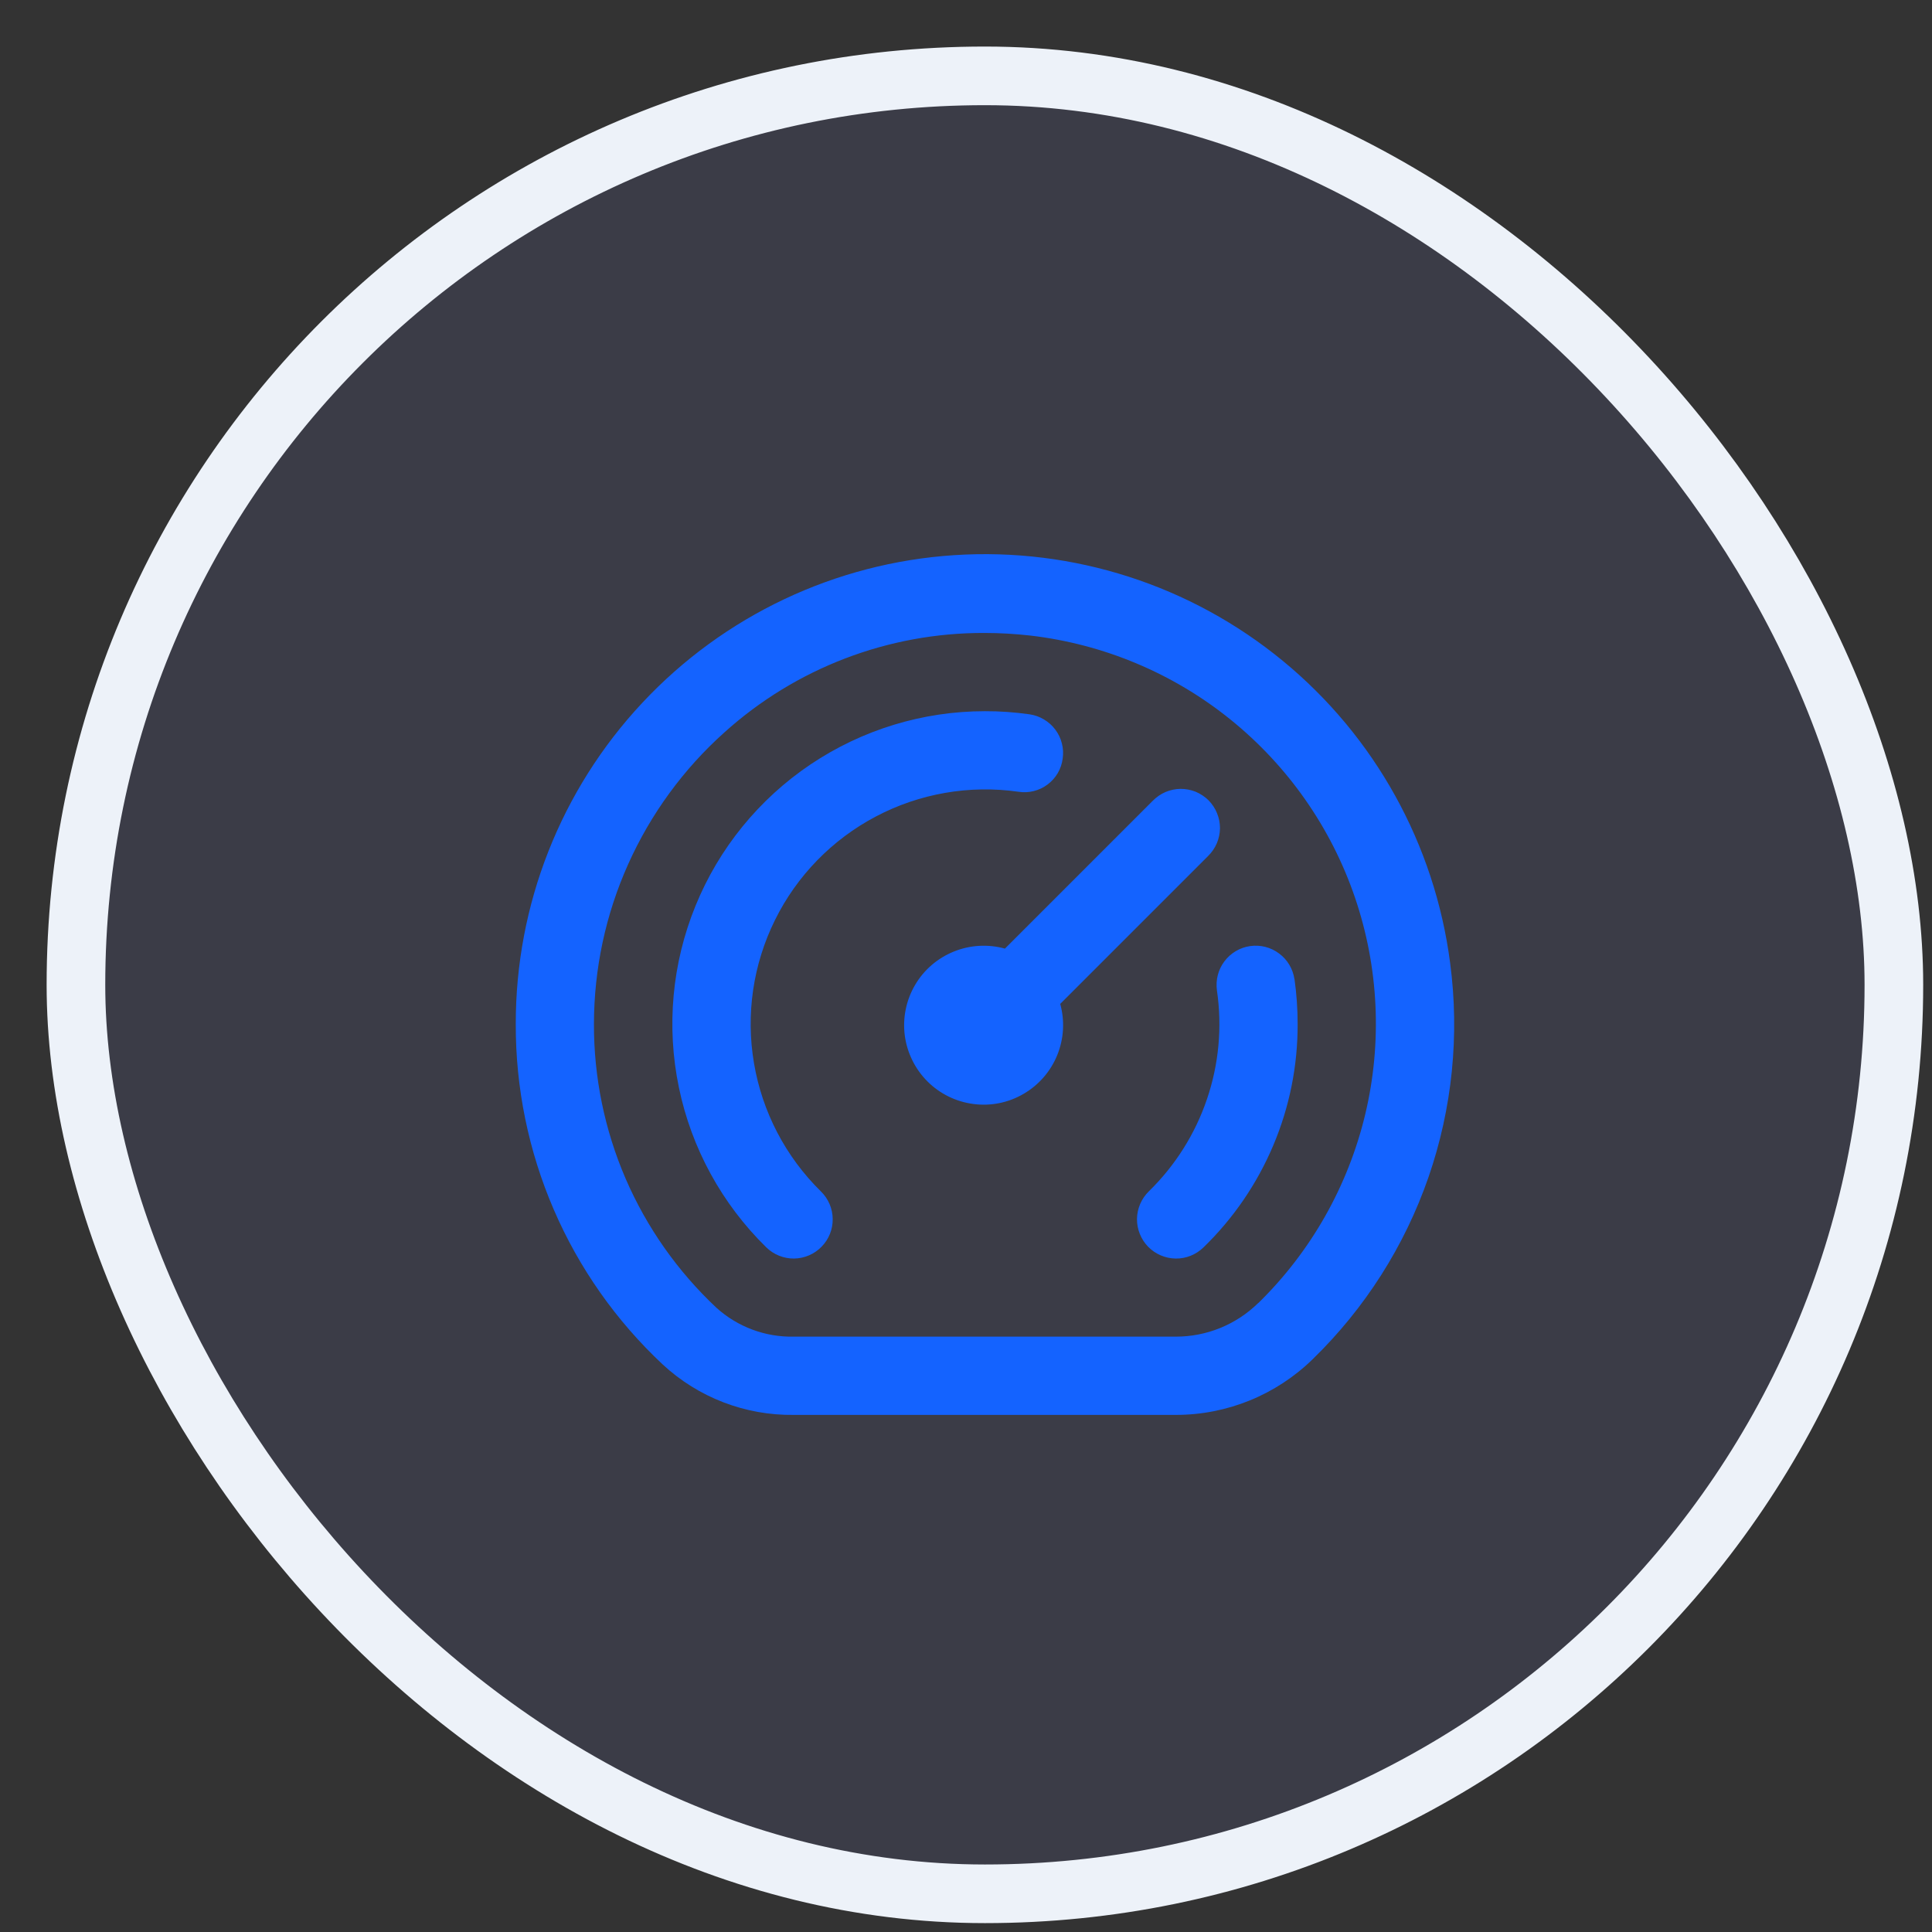 <svg width="26" height="26" viewBox="0 0 26 26" fill="none" xmlns="http://www.w3.org/2000/svg">
<rect x="0" y="0" width="26" height="26" fill="#333333" stroke="none"/>
<rect x="1.022" y="1.021" width="24.465" height="24.465" rx="12.232" fill="#8390FA" fill-opacity="0.1"/>
<rect x="1.022" y="1.021" width="24.465" height="24.465" rx="12.232" stroke="#EDF2F9" stroke-width="0.789"/>
<g clip-path="url(#clip0_167_11745)">
<path d="M19.515 12.957C19.308 11.366 18.504 9.913 17.264 8.894C16.025 7.875 14.444 7.366 12.842 7.471C11.241 7.575 9.74 8.286 8.644 9.458C7.547 10.63 6.939 12.175 6.941 13.78C6.938 14.638 7.112 15.489 7.452 16.277C7.792 17.066 8.292 17.776 8.919 18.363C9.398 18.807 10.03 19.05 10.683 19.041H15.822C16.512 19.042 17.175 18.772 17.668 18.289C18.37 17.606 18.903 16.768 19.224 15.842C19.544 14.916 19.644 13.928 19.515 12.957ZM16.933 17.535C16.637 17.826 16.237 17.989 15.822 17.988H10.683C10.299 17.996 9.926 17.857 9.641 17.599C9.119 17.109 8.703 16.518 8.419 15.861C8.136 15.204 7.991 14.495 7.993 13.78C7.994 13.039 8.15 12.307 8.453 11.631C8.756 10.955 9.197 10.35 9.749 9.856C10.709 8.991 11.955 8.514 13.247 8.518C13.453 8.518 13.66 8.53 13.865 8.553C14.851 8.668 15.786 9.059 16.559 9.683C17.332 10.307 17.913 11.137 18.234 12.077C18.555 13.017 18.603 14.029 18.373 14.995C18.142 15.961 17.643 16.843 16.933 17.537V17.535ZM11.048 16.034C11.148 16.132 11.205 16.265 11.206 16.405C11.208 16.544 11.154 16.679 11.056 16.778C10.959 16.878 10.825 16.935 10.686 16.937C10.546 16.938 10.412 16.884 10.312 16.786C9.715 16.201 9.305 15.452 9.136 14.633C8.966 13.815 9.044 12.964 9.36 12.19C9.675 11.416 10.214 10.754 10.908 10.287C11.602 9.821 12.418 9.571 13.254 9.571C13.456 9.57 13.656 9.585 13.856 9.613C13.924 9.623 13.99 9.646 14.049 9.682C14.109 9.717 14.161 9.764 14.202 9.819C14.243 9.874 14.274 9.937 14.29 10.004C14.308 10.071 14.311 10.141 14.301 10.209C14.292 10.278 14.27 10.344 14.235 10.404C14.2 10.464 14.153 10.516 14.097 10.558C14.042 10.599 13.978 10.63 13.911 10.646C13.844 10.663 13.774 10.666 13.705 10.655C13.047 10.561 12.375 10.678 11.787 10.988C11.199 11.298 10.723 11.786 10.429 12.382C10.134 12.979 10.035 13.653 10.147 14.309C10.258 14.964 10.573 15.568 11.048 16.034ZM17.421 13.178C17.449 13.377 17.463 13.578 17.463 13.78C17.465 14.34 17.354 14.896 17.136 15.412C16.918 15.929 16.599 16.396 16.196 16.787C16.096 16.884 15.962 16.939 15.822 16.937C15.682 16.935 15.549 16.878 15.451 16.778C15.354 16.678 15.3 16.544 15.301 16.404C15.303 16.265 15.36 16.131 15.46 16.033C15.815 15.687 16.084 15.261 16.243 14.791C16.403 14.321 16.449 13.82 16.377 13.329C16.358 13.19 16.393 13.05 16.477 12.938C16.561 12.826 16.685 12.752 16.823 12.732C16.962 12.712 17.102 12.748 17.214 12.832C17.326 12.915 17.4 13.04 17.42 13.178H17.421ZM14.268 13.51C14.331 13.738 14.317 13.98 14.228 14.199C14.139 14.418 13.98 14.601 13.776 14.72C13.572 14.84 13.334 14.888 13.1 14.857C12.866 14.827 12.648 14.72 12.481 14.553C12.314 14.386 12.207 14.168 12.176 13.934C12.146 13.7 12.194 13.462 12.313 13.258C12.432 13.053 12.616 12.895 12.835 12.806C13.054 12.717 13.296 12.703 13.524 12.766L15.513 10.777C15.562 10.727 15.62 10.687 15.684 10.659C15.748 10.632 15.817 10.617 15.887 10.616C15.957 10.616 16.026 10.629 16.091 10.655C16.155 10.682 16.214 10.721 16.264 10.77C16.313 10.82 16.352 10.879 16.378 10.943C16.405 11.008 16.418 11.077 16.418 11.147C16.417 11.217 16.402 11.286 16.375 11.35C16.347 11.414 16.307 11.472 16.257 11.521L14.268 13.51Z" fill="#1463FF"/>
</g>
<defs>
<clipPath id="clip0_167_11745">
<rect width="12.627" height="12.627" fill="white" transform="translate(6.941 6.94)"/>
</clipPath>
</defs>
</svg>
